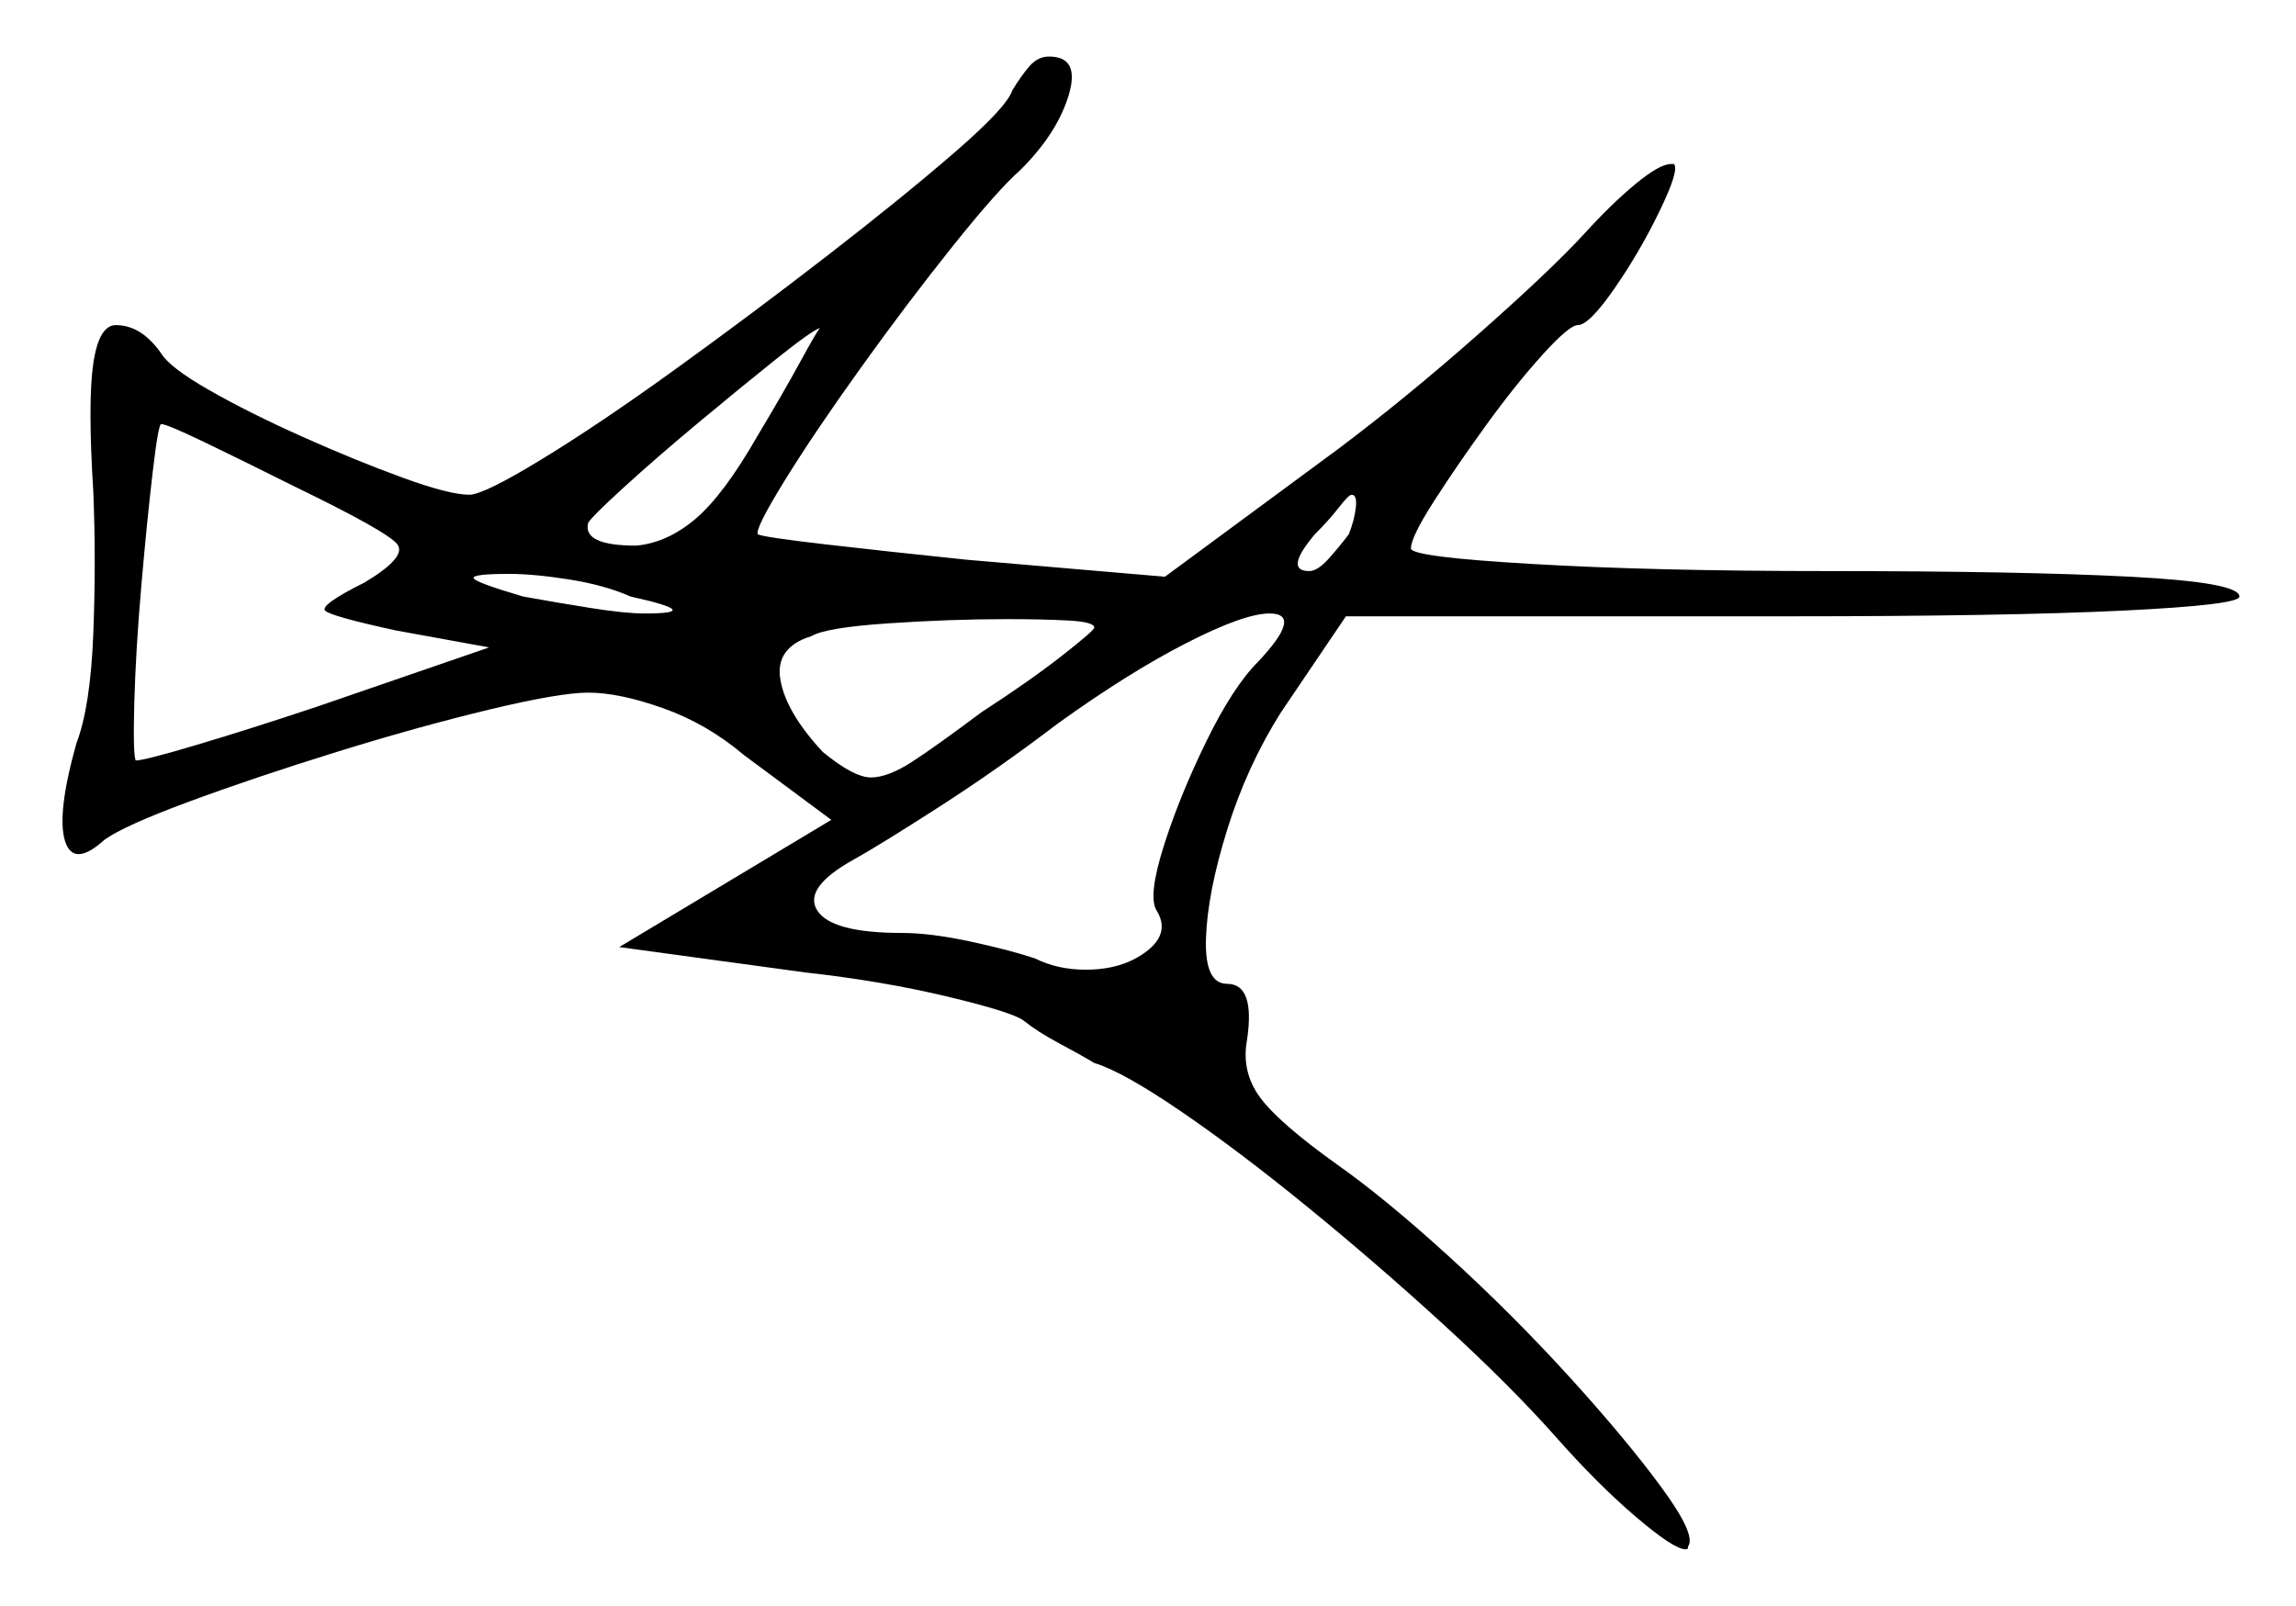 <svg xmlns="http://www.w3.org/2000/svg" width="406.0" height="284.0" viewBox="0 0 406.0 284.0"><path d="M52.0 86.0Q43.0 81.5 36.25 78.25Q29.5 75.0 28.5 75.0Q28.0 75.0 27.0 83.5Q26.0 92.0 25.0 103.5Q24.0 115.0 23.75 124.25Q23.5 133.5 24.0 134.5Q25.5 134.5 34.75 131.75Q44.0 129.0 56.0 125.0L86.5 114.5L70.0 111.5Q58.5 109.0 57.5 108.0Q56.5 107.0 64.5 103.0Q72.0 98.5 70.25 96.25Q68.5 94.0 52.0 86.0ZM111.5 105.5Q107.0 103.5 100.75 102.5Q94.5 101.5 90.0 101.5Q83.5 101.5 83.75 102.25Q84.0 103.0 92.5 105.5Q98.0 106.5 104.25 107.5Q110.5 108.5 114.0 108.5Q125.0 108.5 111.5 105.5ZM134.0 77.0Q138.5 69.5 141.5 64.0Q144.5 58.5 145.0 58.0Q143.5 58.5 137.25 63.5Q131.0 68.5 123.5 74.75Q116.0 81.0 110.25 86.25Q104.5 91.5 104.0 92.5Q103.0 96.5 112.5 96.5Q118.0 96.0 123.0 91.75Q128.0 87.5 134.0 77.0ZM193.5 111.0Q193.5 110.0 189.0 109.75Q184.5 109.5 178.0 109.5Q168.0 109.5 157.0 110.25Q146.0 111.0 143.5 112.5Q137.0 114.5 138.0 120.25Q139.0 126.0 145.5 133.0Q151.0 137.5 154.0 137.5Q157.0 137.5 161.25 134.75Q165.5 132.0 173.5 126.0Q182.0 120.5 187.75 116.0Q193.5 111.5 193.5 111.0ZM222.5 117.0Q230.5 108.5 224.5 108.5Q220.0 108.5 209.75 113.75Q199.5 119.0 187.0 128.0Q176.5 136.0 166.0 142.75Q155.5 149.5 151.0 152.0Q142.0 157.0 144.5 161.0Q147.0 165.0 159.5 165.0Q164.5 165.0 171.5 166.5Q178.5 168.0 183.0 169.5Q187.0 171.5 192.0 171.5Q198.5 171.5 202.75 168.25Q207.0 165.0 204.5 161.0Q203.0 158.5 205.75 149.75Q208.5 141.0 213.25 131.25Q218.0 121.5 222.5 117.0ZM238.5 94.5Q239.5 92.0 239.75 89.75Q240.0 87.5 239.0 87.5Q238.5 87.5 236.75 89.75Q235.0 92.0 232.5 94.5Q227.0 101.0 231.5 101.0Q233.0 101.0 235.0 98.75Q237.0 96.5 238.5 94.5ZM179.0 16.0Q180.5 13.5 182.0 11.75Q183.5 10.0 185.5 10.0Q191.0 10.0 189.0 16.75Q187.0 23.5 180.5 30.0Q176.5 33.5 168.5 43.5Q160.5 53.5 152.25 65.0Q144.0 76.5 138.75 85.0Q133.5 93.5 134.0 94.5Q135.0 95.0 145.75 96.25Q156.5 97.5 171.0 99.0L206.0 102.0L236.5 79.5Q248.5 70.5 261.25 59.25Q274.0 48.0 280.0 41.5Q285.0 36.0 289.25 32.5Q293.5 29.0 295.5 29.0Q295.5 29.0 295.75 29.0Q296.0 29.0 296.0 29.0Q297.0 30.0 293.5 37.25Q290.0 44.5 285.5 51.0Q281.0 57.5 279.0 57.5Q277.5 57.5 272.75 62.75Q268.0 68.0 262.75 75.25Q257.5 82.5 253.5 88.75Q249.5 95.0 249.5 97.0Q249.5 98.5 271.0 99.75Q292.5 101.0 323.0 101.0Q357.5 101.0 376.75 102.0Q396.0 103.0 396.0 105.5Q396.0 107.0 375.25 108.0Q354.5 109.0 316.5 109.0H238.0L226.5 126.0Q220.5 135.5 217.0 146.75Q213.5 158.0 213.25 166.0Q213.0 174.0 217.0 174.0Q222.0 174.0 220.5 184.0Q219.5 189.5 222.75 194.0Q226.0 198.5 236.5 206.0Q245.0 212.0 256.25 222.25Q267.5 232.5 277.5 243.5Q287.5 254.5 293.75 263.0Q300.0 271.5 298.5 273.5Q298.5 274.0 298.25 274.0Q298.0 274.0 298.0 274.0Q296.0 274.0 289.25 268.25Q282.5 262.5 275.0 254.0Q267.0 245.0 255.25 234.25Q243.5 223.5 231.25 213.5Q219.0 203.5 208.75 196.5Q198.5 189.5 193.5 188.0Q191.0 186.5 187.25 184.5Q183.5 182.5 181.0 180.5Q179.0 179.0 167.5 176.25Q156.0 173.5 142.5 172.0L109.5 167.5L147.0 145.0L131.5 133.5Q125.0 128.0 117.25 125.25Q109.5 122.5 104.0 122.5Q99.0 122.5 86.5 125.5Q74.0 128.5 59.5 133.0Q45.0 137.5 33.5 141.75Q22.0 146.0 18.5 148.5Q13.0 153.5 11.5 148.75Q10.0 144.0 13.5 131.5Q16.0 125.0 16.5 112.0Q17.0 99.0 16.5 87.0Q15.5 71.0 16.5 64.25Q17.5 57.5 20.5 57.5Q25.0 57.5 28.5 62.5Q30.0 65.0 37.0 69.0Q44.0 73.0 53.5 77.25Q63.0 81.5 71.25 84.5Q79.5 87.5 83.0 87.5Q85.5 87.5 95.75 81.25Q106.0 75.0 119.5 65.25Q133.0 55.5 146.25 45.25Q159.5 35.0 168.75 27.0Q178.0 19.0 179.0 16.0Z" fill="black" /></svg>